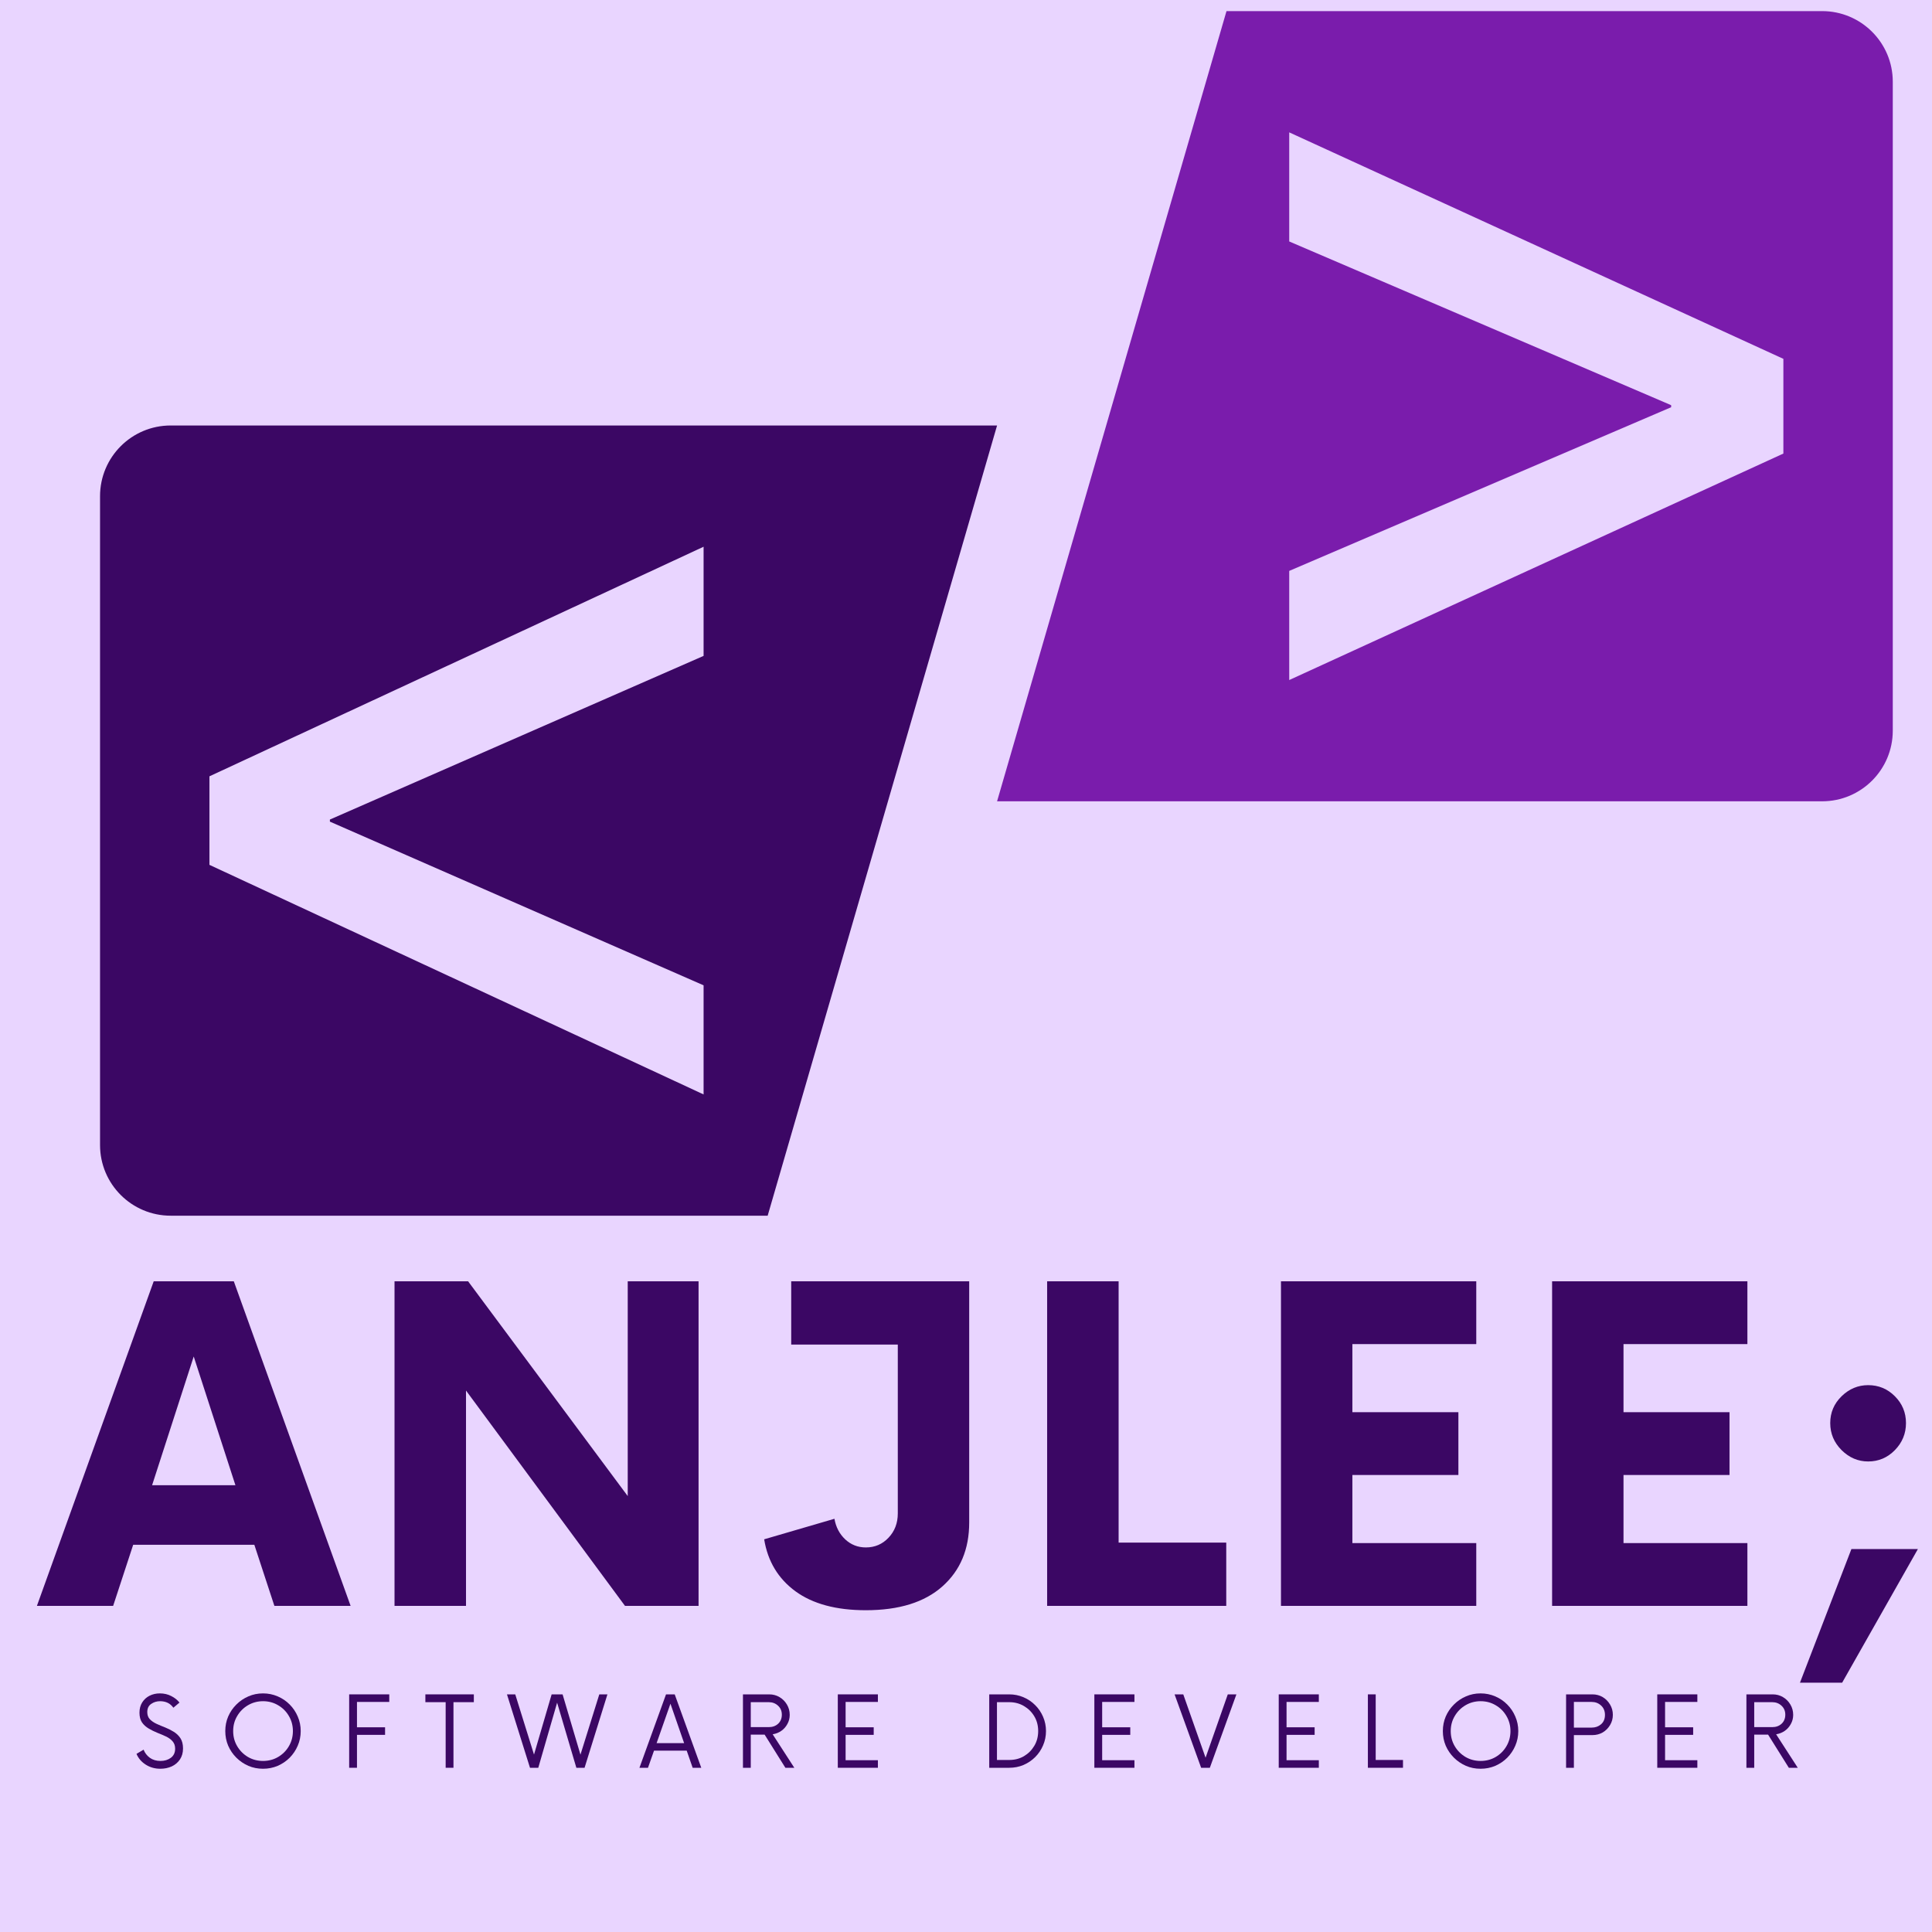 <svg xmlns="http://www.w3.org/2000/svg" xmlns:xlink="http://www.w3.org/1999/xlink" width="500" zoomAndPan="magnify" viewBox="0 0 375 375" height="500" preserveAspectRatio="xMidYMid meet" version="1.2"><defs><clipPath id="c1915bd564"><path d="M 19.402 82 L 194 82 L 194 236 L 19.402 236 Z M 19.402 82 "/></clipPath><clipPath id="3bc110f51a"><path d="M 193 2.078 L 367.402 2.078 L 367.402 156 L 193 156 Z M 193 2.078 "/></clipPath></defs><g id="5b3f91d40f"><rect x="0" width="375" y="0" height="375" style="fill:#ffffff;fill-opacity:1;stroke:none;"/><rect x="0" width="375" y="0" height="375" style="fill:#e9d5ff;fill-opacity:1;stroke:none;"/><g clip-rule="nonzero" clip-path="url(#c1915bd564)"><path style=" stroke:none;fill-rule:nonzero;fill:#3b0764;fill-opacity:1;" d="M 136.566 191.25 L 136.566 212.43 L 40.652 167.867 L 40.652 150.684 L 136.566 106.121 L 136.566 127.309 L 64.031 159.074 L 64.031 159.477 Z M 193.531 82.586 L 33.129 82.586 C 25.559 82.586 19.418 88.727 19.418 96.301 L 19.418 222.254 C 19.418 229.824 25.559 235.965 33.129 235.965 L 149.004 235.965 L 193.531 82.586 "/></g><g clip-rule="nonzero" clip-path="url(#3bc110f51a)"><path style=" stroke:none;fill-rule:nonzero;fill:#7a1cac;fill-opacity:1;" d="M 346.152 88.035 L 250.238 131.996 L 250.238 110.812 L 324.371 79.043 L 324.371 78.645 L 250.238 46.867 L 250.238 25.691 L 346.152 69.652 Z M 238.062 2.156 L 193.531 155.531 L 353.676 155.531 C 361.246 155.531 367.387 149.395 367.387 141.816 L 367.387 15.863 C 367.387 8.293 361.246 2.156 353.676 2.156 L 238.062 2.156 "/></g><g style="fill:#3b0764;fill-opacity:1;"><g transform="translate(8.523, 311.7)"><path style="stroke:none" d="M 44.734 0 L 40.844 -11.859 L 17.328 -11.859 L 13.438 0 L -1.359 0 L 21.312 -63 L 36.859 -63 L 59.531 0 Z M 21 -23.422 L 37.172 -23.422 L 29.078 -48.406 Z M 21 -23.422 "/></g></g><g style="fill:#3b0764;fill-opacity:1;"><g transform="translate(70.389, 311.7)"><path style="stroke:none" d="M 51.453 -63 L 65.203 -63 L 65.203 0 L 50.922 0 L 20.062 -41.797 L 20.062 0 L 6.188 0 L 6.188 -63 L 20.469 -63 L 51.453 -21.312 Z M 51.453 -63 "/></g></g><g style="fill:#3b0764;fill-opacity:1;"><g transform="translate(145.59, 311.7)"><path style="stroke:none" d="M 42.531 -63 L 42.531 -16.172 C 42.531 -10.992 40.797 -6.863 37.328 -3.781 C 33.859 -0.695 28.906 0.844 22.469 0.844 C 16.727 0.844 12.176 -0.379 8.812 -2.828 C 5.457 -5.285 3.43 -8.648 2.734 -12.922 L 16.375 -16.906 C 16.656 -15.289 17.352 -13.957 18.469 -12.906 C 19.594 -11.863 20.926 -11.344 22.469 -11.344 C 24.219 -11.344 25.688 -11.973 26.875 -13.234 C 28.07 -14.492 28.672 -16.066 28.672 -17.953 L 28.672 -50.719 L 7.984 -50.719 L 7.984 -63 Z M 42.531 -63 "/></g></g><g style="fill:#3b0764;fill-opacity:1;"><g transform="translate(197.061, 311.7)"><path style="stroke:none" d="M 20.062 -12.281 L 40.953 -12.281 L 40.953 0 L 6.188 0 L 6.188 -63 L 20.062 -63 Z M 20.062 -12.281 "/></g></g><g style="fill:#3b0764;fill-opacity:1;"><g transform="translate(241.917, 311.7)"><path style="stroke:none" d="M 44.625 -50.812 L 20.578 -50.812 L 20.578 -37.594 L 41.156 -37.594 L 41.156 -25.406 L 20.578 -25.406 L 20.578 -12.188 L 44.625 -12.188 L 44.625 0 L 6.719 0 L 6.719 -63 L 44.625 -63 Z M 44.625 -50.812 "/></g></g><g style="fill:#3b0764;fill-opacity:1;"><g transform="translate(294.543, 311.7)"><path style="stroke:none" d="M 44.625 -50.812 L 20.578 -50.812 L 20.578 -37.594 L 41.156 -37.594 L 41.156 -25.406 L 20.578 -25.406 L 20.578 -12.188 L 44.625 -12.188 L 44.625 0 L 6.719 0 L 6.719 -63 L 44.625 -63 Z M 44.625 -50.812 "/></g></g><g style="fill:#3b0764;fill-opacity:1;"><g transform="translate(347.169, 311.7)"><path style="stroke:none" d="M 15.438 -28.031 C 13.477 -28.031 11.758 -28.766 10.281 -30.234 C 8.812 -31.703 8.078 -33.453 8.078 -35.484 C 8.078 -37.516 8.812 -39.25 10.281 -40.688 C 11.758 -42.125 13.477 -42.844 15.438 -42.844 C 17.469 -42.844 19.195 -42.125 20.625 -40.688 C 22.062 -39.25 22.781 -37.516 22.781 -35.484 C 22.781 -33.453 22.062 -31.703 20.625 -30.234 C 19.195 -28.766 17.469 -28.031 15.438 -28.031 Z M 10.391 14.906 L 2.203 14.906 L 12.188 -11.031 L 25.094 -11.031 Z M 10.391 14.906 "/></g></g><g style="fill:#3b0764;fill-opacity:1;"><g transform="translate(25.806, 343.125)"><path style="stroke:none" d="M 5.312 0.188 C 4.258 0.188 3.316 -0.078 2.484 -0.609 C 1.648 -1.141 1.051 -1.836 0.688 -2.703 L 2.062 -3.516 C 2.32 -2.867 2.727 -2.344 3.281 -1.938 C 3.844 -1.531 4.531 -1.328 5.344 -1.328 C 6.133 -1.328 6.805 -1.531 7.359 -1.938 C 7.91 -2.352 8.188 -2.941 8.188 -3.703 C 8.188 -4.285 8.02 -4.766 7.688 -5.141 C 7.363 -5.516 6.938 -5.828 6.406 -6.078 C 5.875 -6.328 5.312 -6.566 4.719 -6.797 C 4.133 -7.035 3.578 -7.312 3.047 -7.625 C 2.516 -7.938 2.082 -8.332 1.75 -8.812 C 1.426 -9.301 1.266 -9.926 1.266 -10.688 C 1.266 -11.457 1.441 -12.125 1.797 -12.688 C 2.148 -13.25 2.625 -13.68 3.219 -13.984 C 3.82 -14.285 4.488 -14.438 5.219 -14.438 C 6.039 -14.438 6.781 -14.266 7.438 -13.922 C 8.102 -13.586 8.633 -13.164 9.031 -12.656 L 7.844 -11.656 C 7.25 -12.5 6.391 -12.922 5.266 -12.922 C 4.609 -12.922 4.031 -12.742 3.531 -12.391 C 3.031 -12.047 2.781 -11.52 2.781 -10.812 C 2.781 -10.238 2.945 -9.773 3.281 -9.422 C 3.613 -9.078 4.047 -8.781 4.578 -8.531 C 5.109 -8.289 5.664 -8.055 6.25 -7.828 C 6.832 -7.598 7.391 -7.316 7.922 -6.984 C 8.453 -6.66 8.883 -6.242 9.219 -5.734 C 9.551 -5.223 9.719 -4.562 9.719 -3.75 C 9.719 -2.926 9.52 -2.219 9.125 -1.625 C 8.727 -1.031 8.195 -0.578 7.531 -0.266 C 6.863 0.035 6.125 0.188 5.312 0.188 Z M 5.312 0.188 "/></g></g><g style="fill:#3b0764;fill-opacity:1;"><g transform="translate(42.571, 343.125)"><path style="stroke:none" d="M 8.484 0.188 C 7.461 0.188 6.516 0 5.641 -0.375 C 4.766 -0.758 3.988 -1.285 3.312 -1.953 C 2.633 -2.629 2.102 -3.406 1.719 -4.281 C 1.344 -5.164 1.156 -6.113 1.156 -7.125 C 1.156 -8.133 1.344 -9.078 1.719 -9.953 C 2.102 -10.836 2.633 -11.613 3.312 -12.281 C 3.988 -12.957 4.766 -13.484 5.641 -13.859 C 6.516 -14.242 7.461 -14.438 8.484 -14.438 C 9.492 -14.438 10.441 -14.242 11.328 -13.859 C 12.211 -13.484 12.988 -12.957 13.656 -12.281 C 14.32 -11.613 14.844 -10.836 15.219 -9.953 C 15.602 -9.078 15.797 -8.133 15.797 -7.125 C 15.797 -6.113 15.602 -5.164 15.219 -4.281 C 14.844 -3.406 14.32 -2.629 13.656 -1.953 C 12.988 -1.285 12.211 -0.758 11.328 -0.375 C 10.441 0 9.492 0.188 8.484 0.188 Z M 8.484 -1.328 C 9.555 -1.328 10.531 -1.582 11.406 -2.094 C 12.289 -2.613 12.988 -3.312 13.5 -4.188 C 14.02 -5.07 14.281 -6.051 14.281 -7.125 C 14.281 -8.195 14.02 -9.172 13.5 -10.047 C 12.988 -10.93 12.289 -11.629 11.406 -12.141 C 10.531 -12.66 9.555 -12.922 8.484 -12.922 C 7.422 -12.922 6.445 -12.66 5.562 -12.141 C 4.688 -11.629 3.988 -10.93 3.469 -10.047 C 2.945 -9.172 2.688 -8.195 2.688 -7.125 C 2.688 -6.051 2.945 -5.07 3.469 -4.188 C 3.988 -3.312 4.688 -2.613 5.562 -2.094 C 6.445 -1.582 7.422 -1.328 8.484 -1.328 Z M 8.484 -1.328 "/></g></g><g style="fill:#3b0764;fill-opacity:1;"><g transform="translate(65.914, 343.125)"><path style="stroke:none" d="M 9.641 -12.781 L 3.375 -12.781 L 3.375 -7.859 L 8.828 -7.859 L 8.828 -6.391 L 3.375 -6.391 L 3.375 0 L 1.859 0 L 1.859 -14.25 L 9.641 -14.25 Z M 9.641 -12.781 "/></g></g><g style="fill:#3b0764;fill-opacity:1;"><g transform="translate(82.346, 343.125)"><path style="stroke:none" d="M 9.625 -14.25 L 9.625 -12.734 L 5.672 -12.734 L 5.672 0 L 4.156 0 L 4.156 -12.734 L 0.219 -12.734 L 0.219 -14.25 Z M 9.625 -14.25 "/></g></g><g style="fill:#3b0764;fill-opacity:1;"><g transform="translate(98.542, 343.125)"><path style="stroke:none" d="M 17.781 -14.25 L 19.359 -14.25 L 14.922 0 L 13.328 0 L 9.594 -12.641 L 5.938 0 L 4.328 0 L -0.141 -14.25 L 1.469 -14.25 L 5.109 -2.562 L 8.531 -14.25 L 10.656 -14.25 L 14.125 -2.547 Z M 17.781 -14.25 "/></g></g><g style="fill:#3b0764;fill-opacity:1;"><g transform="translate(124.117, 343.125)"><path style="stroke:none" d="M 10.328 0 L 9.172 -3.328 L 2.828 -3.328 L 1.656 0 L 0 0 L 5.156 -14.25 L 6.844 -14.25 L 12 0 Z M 3.328 -4.781 L 8.672 -4.781 L 6.016 -12.438 Z M 3.328 -4.781 "/></g></g><g style="fill:#3b0764;fill-opacity:1;"><g transform="translate(142.473, 343.125)"><path style="stroke:none" d="M 7.5 -6.5 L 11.703 0 L 9.969 0 L 5.938 -6.438 L 3.25 -6.438 L 3.25 0 L 1.734 0 L 1.734 -14.25 L 6.844 -14.25 C 7.57 -14.25 8.234 -14.07 8.828 -13.719 C 9.43 -13.363 9.91 -12.883 10.266 -12.281 C 10.629 -11.676 10.812 -11.004 10.812 -10.266 C 10.812 -9.629 10.66 -9.039 10.359 -8.5 C 10.066 -7.957 9.676 -7.516 9.188 -7.172 C 8.695 -6.828 8.133 -6.602 7.5 -6.5 Z M 3.25 -7.891 L 6.75 -7.891 C 7.477 -7.891 8.082 -8.109 8.562 -8.547 C 9.039 -8.992 9.281 -9.582 9.281 -10.312 C 9.281 -11.02 9.035 -11.598 8.547 -12.047 C 8.055 -12.504 7.457 -12.734 6.75 -12.734 L 3.25 -12.734 Z M 3.25 -7.891 "/></g></g><g style="fill:#3b0764;fill-opacity:1;"><g transform="translate(160.758, 343.125)"><path style="stroke:none" d="M 9.641 -12.781 L 3.375 -12.781 L 3.375 -7.859 L 8.828 -7.859 L 8.828 -6.391 L 3.375 -6.391 L 3.375 -1.469 L 9.641 -1.469 L 9.641 0 L 1.859 0 L 1.859 -14.25 L 9.641 -14.25 Z M 9.641 -12.781 "/></g></g><g style="fill:#3b0764;fill-opacity:1;"><g transform="translate(178.188, 343.125)"><path style="stroke:none" d=""/></g></g><g style="fill:#3b0764;fill-opacity:1;"><g transform="translate(190.276, 343.125)"><path style="stroke:none" d="M 1.734 0 L 1.734 -14.25 L 5.625 -14.25 C 6.602 -14.25 7.523 -14.062 8.391 -13.688 C 9.254 -13.32 10.008 -12.812 10.656 -12.156 C 11.312 -11.508 11.82 -10.754 12.188 -9.891 C 12.562 -9.023 12.75 -8.102 12.75 -7.125 C 12.75 -6.145 12.562 -5.223 12.188 -4.359 C 11.82 -3.492 11.312 -2.734 10.656 -2.078 C 10.008 -1.43 9.254 -0.922 8.391 -0.547 C 7.523 -0.18 6.602 0 5.625 0 Z M 3.234 -1.516 L 5.609 -1.516 C 6.672 -1.516 7.625 -1.758 8.469 -2.25 C 9.312 -2.75 9.984 -3.422 10.484 -4.266 C 10.984 -5.109 11.234 -6.062 11.234 -7.125 C 11.234 -8.195 10.984 -9.148 10.484 -9.984 C 9.984 -10.828 9.312 -11.492 8.469 -11.984 C 7.625 -12.484 6.672 -12.734 5.609 -12.734 L 3.234 -12.734 Z M 3.234 -1.516 "/></g></g><g style="fill:#3b0764;fill-opacity:1;"><g transform="translate(210.555, 343.125)"><path style="stroke:none" d="M 9.641 -12.781 L 3.375 -12.781 L 3.375 -7.859 L 8.828 -7.859 L 8.828 -6.391 L 3.375 -6.391 L 3.375 -1.469 L 9.641 -1.469 L 9.641 0 L 1.859 0 L 1.859 -14.25 L 9.641 -14.25 Z M 9.641 -12.781 "/></g></g><g style="fill:#3b0764;fill-opacity:1;"><g transform="translate(227.985, 343.125)"><path style="stroke:none" d="M 10.328 -14.25 L 12 -14.25 L 6.844 0 L 5.156 0 L 0 -14.25 L 1.688 -14.25 L 6.016 -1.953 Z M 10.328 -14.25 "/></g></g><g style="fill:#3b0764;fill-opacity:1;"><g transform="translate(246.342, 343.125)"><path style="stroke:none" d="M 9.641 -12.781 L 3.375 -12.781 L 3.375 -7.859 L 8.828 -7.859 L 8.828 -6.391 L 3.375 -6.391 L 3.375 -1.469 L 9.641 -1.469 L 9.641 0 L 1.859 0 L 1.859 -14.25 L 9.641 -14.25 Z M 9.641 -12.781 "/></g></g><g style="fill:#3b0764;fill-opacity:1;"><g transform="translate(263.772, 343.125)"><path style="stroke:none" d="M 3.25 -1.516 L 8.547 -1.516 L 8.547 0 L 1.734 0 L 1.734 -14.25 L 3.25 -14.25 Z M 3.25 -1.516 "/></g></g><g style="fill:#3b0764;fill-opacity:1;"><g transform="translate(278.899, 343.125)"><path style="stroke:none" d="M 8.484 0.188 C 7.461 0.188 6.516 0 5.641 -0.375 C 4.766 -0.758 3.988 -1.285 3.312 -1.953 C 2.633 -2.629 2.102 -3.406 1.719 -4.281 C 1.344 -5.164 1.156 -6.113 1.156 -7.125 C 1.156 -8.133 1.344 -9.078 1.719 -9.953 C 2.102 -10.836 2.633 -11.613 3.312 -12.281 C 3.988 -12.957 4.766 -13.484 5.641 -13.859 C 6.516 -14.242 7.461 -14.438 8.484 -14.438 C 9.492 -14.438 10.441 -14.242 11.328 -13.859 C 12.211 -13.484 12.988 -12.957 13.656 -12.281 C 14.32 -11.613 14.844 -10.836 15.219 -9.953 C 15.602 -9.078 15.797 -8.133 15.797 -7.125 C 15.797 -6.113 15.602 -5.164 15.219 -4.281 C 14.844 -3.406 14.32 -2.629 13.656 -1.953 C 12.988 -1.285 12.211 -0.758 11.328 -0.375 C 10.441 0 9.492 0.188 8.484 0.188 Z M 8.484 -1.328 C 9.555 -1.328 10.531 -1.582 11.406 -2.094 C 12.289 -2.613 12.988 -3.312 13.5 -4.188 C 14.02 -5.07 14.281 -6.051 14.281 -7.125 C 14.281 -8.195 14.02 -9.172 13.5 -10.047 C 12.988 -10.93 12.289 -11.629 11.406 -12.141 C 10.531 -12.66 9.555 -12.922 8.484 -12.922 C 7.422 -12.922 6.445 -12.66 5.562 -12.141 C 4.688 -11.629 3.988 -10.93 3.469 -10.047 C 2.945 -9.172 2.688 -8.195 2.688 -7.125 C 2.688 -6.051 2.945 -5.07 3.469 -4.188 C 3.988 -3.312 4.688 -2.613 5.562 -2.094 C 6.445 -1.582 7.422 -1.328 8.484 -1.328 Z M 8.484 -1.328 "/></g></g><g style="fill:#3b0764;fill-opacity:1;"><g transform="translate(302.241, 343.125)"><path style="stroke:none" d="M 6.844 -14.25 C 7.582 -14.25 8.25 -14.07 8.844 -13.719 C 9.438 -13.363 9.91 -12.883 10.266 -12.281 C 10.629 -11.676 10.812 -11.008 10.812 -10.281 C 10.812 -9.551 10.629 -8.883 10.266 -8.281 C 9.91 -7.688 9.438 -7.211 8.844 -6.859 C 8.25 -6.516 7.582 -6.344 6.844 -6.344 L 3.25 -6.344 L 3.25 0 L 1.734 0 L 1.734 -14.25 Z M 6.703 -7.797 C 7.41 -7.797 8.016 -8.008 8.516 -8.438 C 9.023 -8.875 9.281 -9.484 9.281 -10.266 C 9.281 -11.023 9.023 -11.633 8.516 -12.094 C 8.016 -12.551 7.41 -12.781 6.703 -12.781 L 3.25 -12.781 L 3.25 -7.797 Z M 6.703 -7.797 "/></g></g><g style="fill:#3b0764;fill-opacity:1;"><g transform="translate(319.814, 343.125)"><path style="stroke:none" d="M 9.641 -12.781 L 3.375 -12.781 L 3.375 -7.859 L 8.828 -7.859 L 8.828 -6.391 L 3.375 -6.391 L 3.375 -1.469 L 9.641 -1.469 L 9.641 0 L 1.859 0 L 1.859 -14.25 L 9.641 -14.25 Z M 9.641 -12.781 "/></g></g><g style="fill:#3b0764;fill-opacity:1;"><g transform="translate(337.244, 343.125)"><path style="stroke:none" d="M 7.5 -6.5 L 11.703 0 L 9.969 0 L 5.938 -6.438 L 3.25 -6.438 L 3.25 0 L 1.734 0 L 1.734 -14.25 L 6.844 -14.25 C 7.57 -14.25 8.234 -14.07 8.828 -13.719 C 9.43 -13.363 9.91 -12.883 10.266 -12.281 C 10.629 -11.676 10.812 -11.004 10.812 -10.266 C 10.812 -9.629 10.66 -9.039 10.359 -8.5 C 10.066 -7.957 9.676 -7.516 9.188 -7.172 C 8.695 -6.828 8.133 -6.602 7.5 -6.5 Z M 3.25 -7.891 L 6.75 -7.891 C 7.477 -7.891 8.082 -8.109 8.562 -8.547 C 9.039 -8.992 9.281 -9.582 9.281 -10.312 C 9.281 -11.02 9.035 -11.598 8.547 -12.047 C 8.055 -12.504 7.457 -12.734 6.75 -12.734 L 3.25 -12.734 Z M 3.25 -7.891 "/></g></g></g></svg>